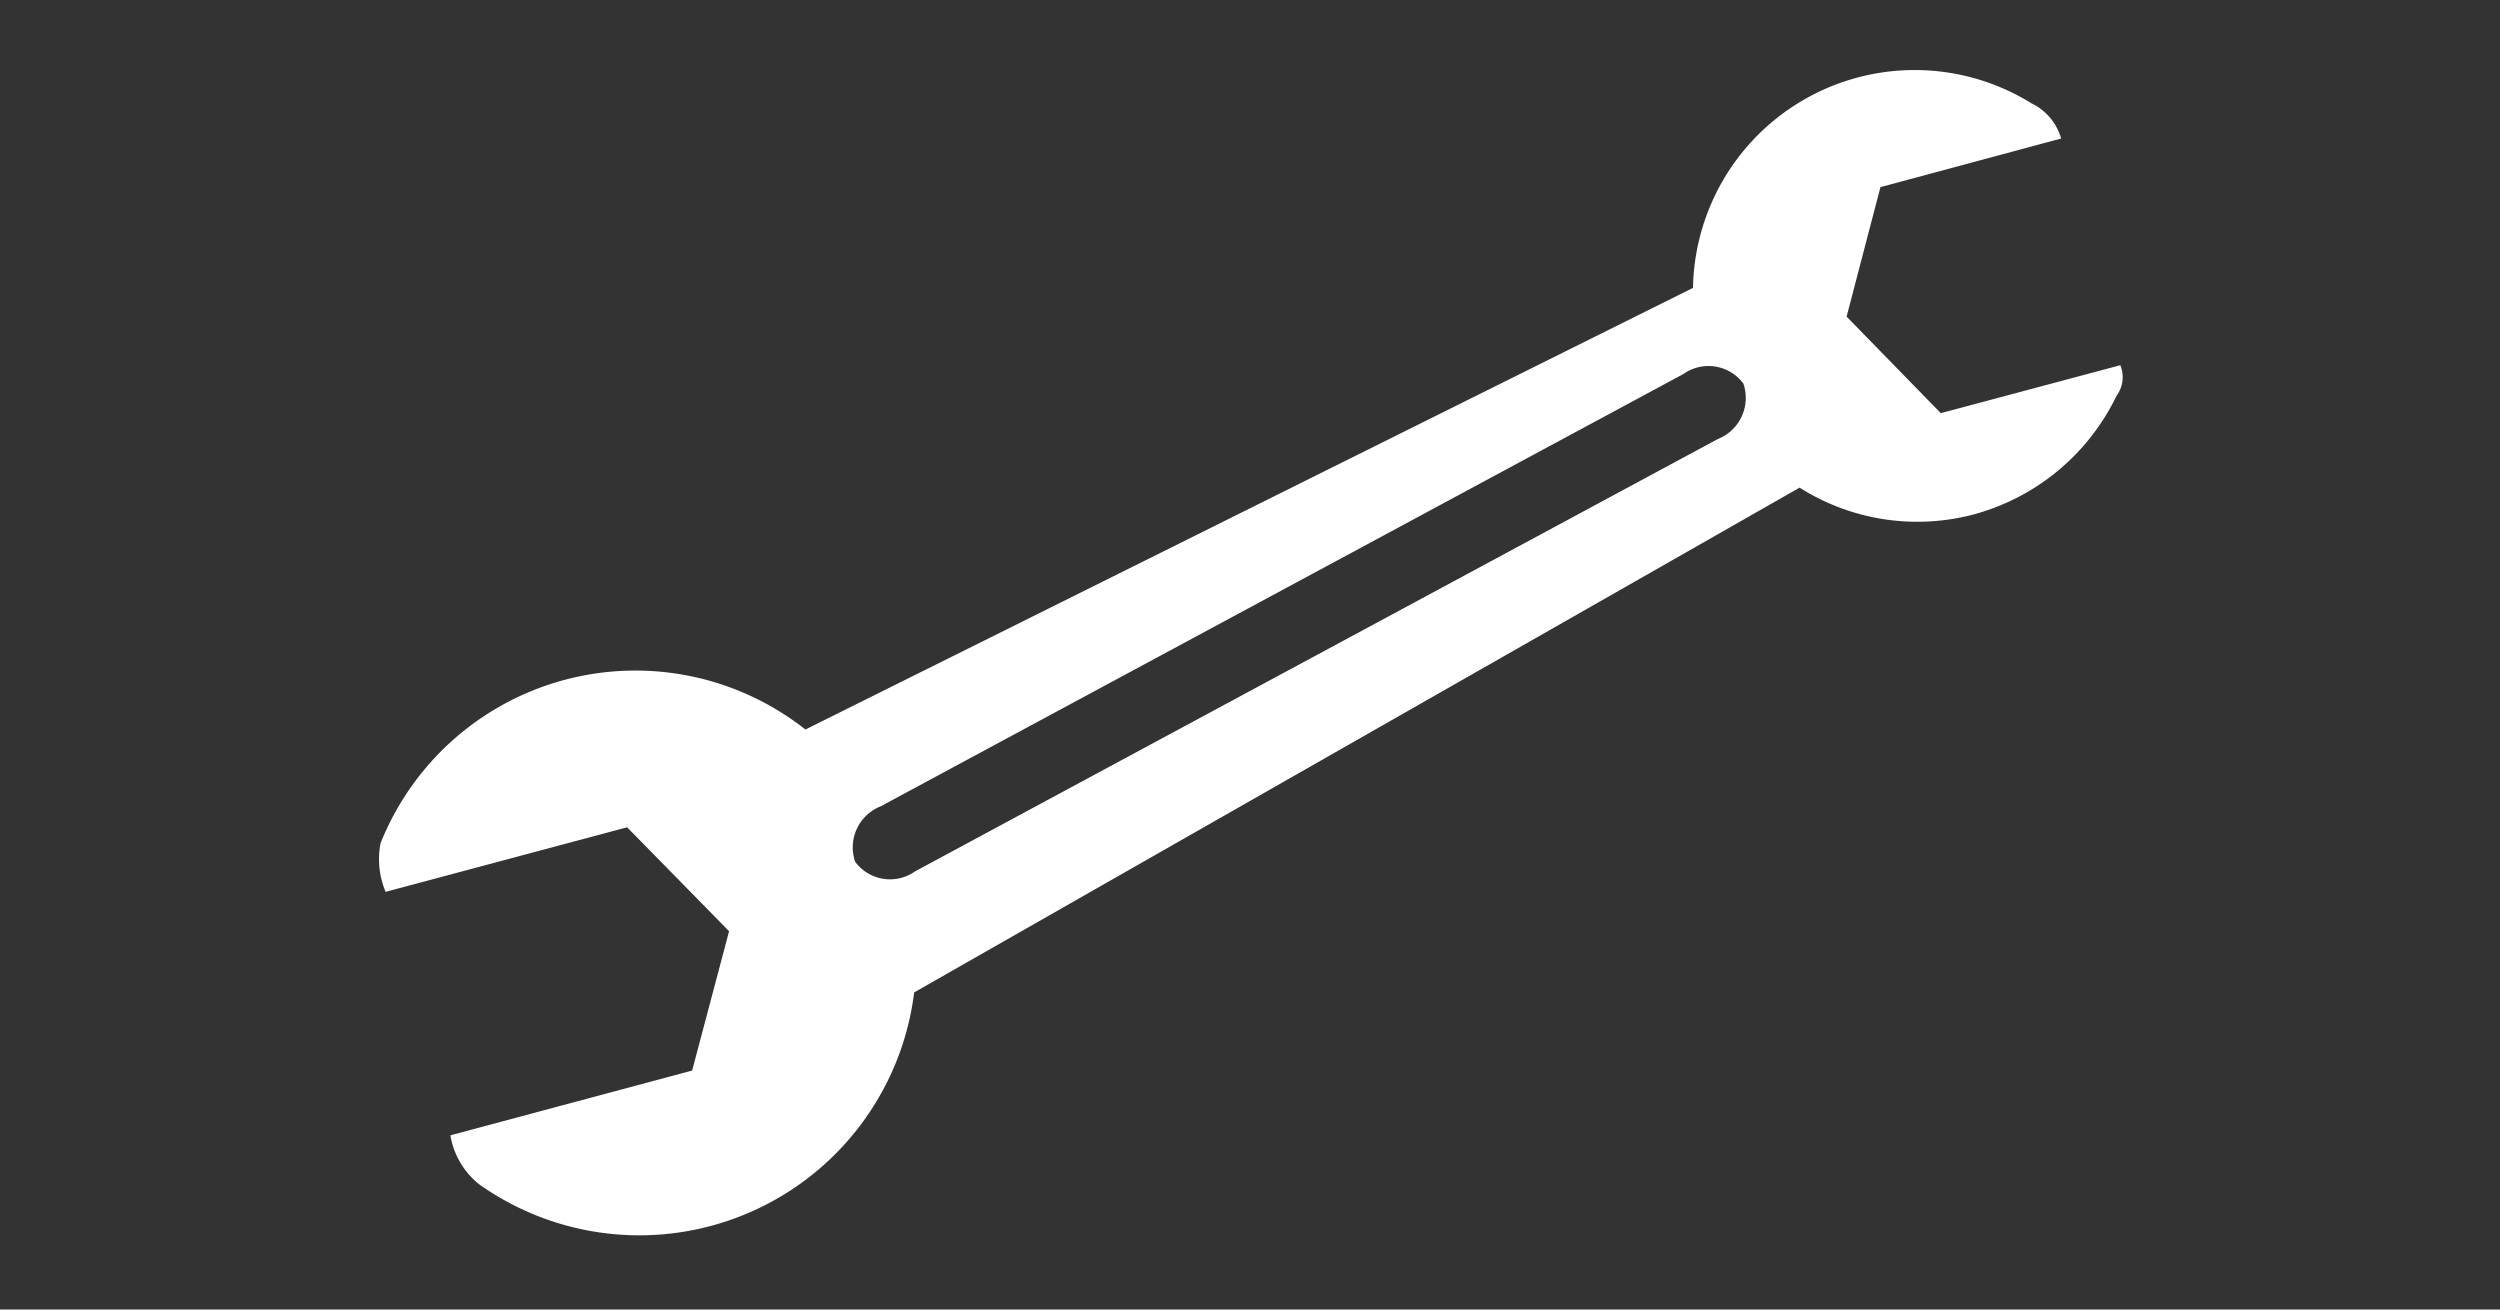 <svg xmlns="http://www.w3.org/2000/svg" viewBox="0 0 84 44"><rect x="0" y="0" width="84" height="44" fill="#333333" stroke="none"/><defs><style>.cls-1{fill:#fff;fill-rule:evenodd;}</style></defs><g id="E127_service"><path id="Version_3-3" data-name="Version_3" class="cls-1" d="M57.718,14.752a1.486,1.486,0,0,0,.86-1.863,1.459,1.459,0,0,0-2.014-.323l-26.972,14.526a1.484,1.484,0,0,0-.859,1.863,1.456,1.456,0,0,0,2.011.324Zm11.536-10.098-6.071,1.634-1.137,4.35,3.165,3.244,6.032-1.611a1.054,1.054,0,0,1-.128,1.028,7.5,7.5,0,0,1-4.778,3.98,7.399,7.399,0,0,1-5.871-.894l-29.75,16.96a9.305,9.305,0,0,1-14.62,6.445,2.672,2.672,0,0,1-.963-1.643l8.123-2.176,1.241-4.682-3.425-3.492-8.115,2.169a2.831,2.831,0,0,1-.171-1.633,9.223,9.223,0,0,1,14.276-3.821l29.823-14.839a7.449,7.449,0,0,1,11.377-6.199,1.891,1.891,0,0,1,.987,1.161Z"/></g></svg>